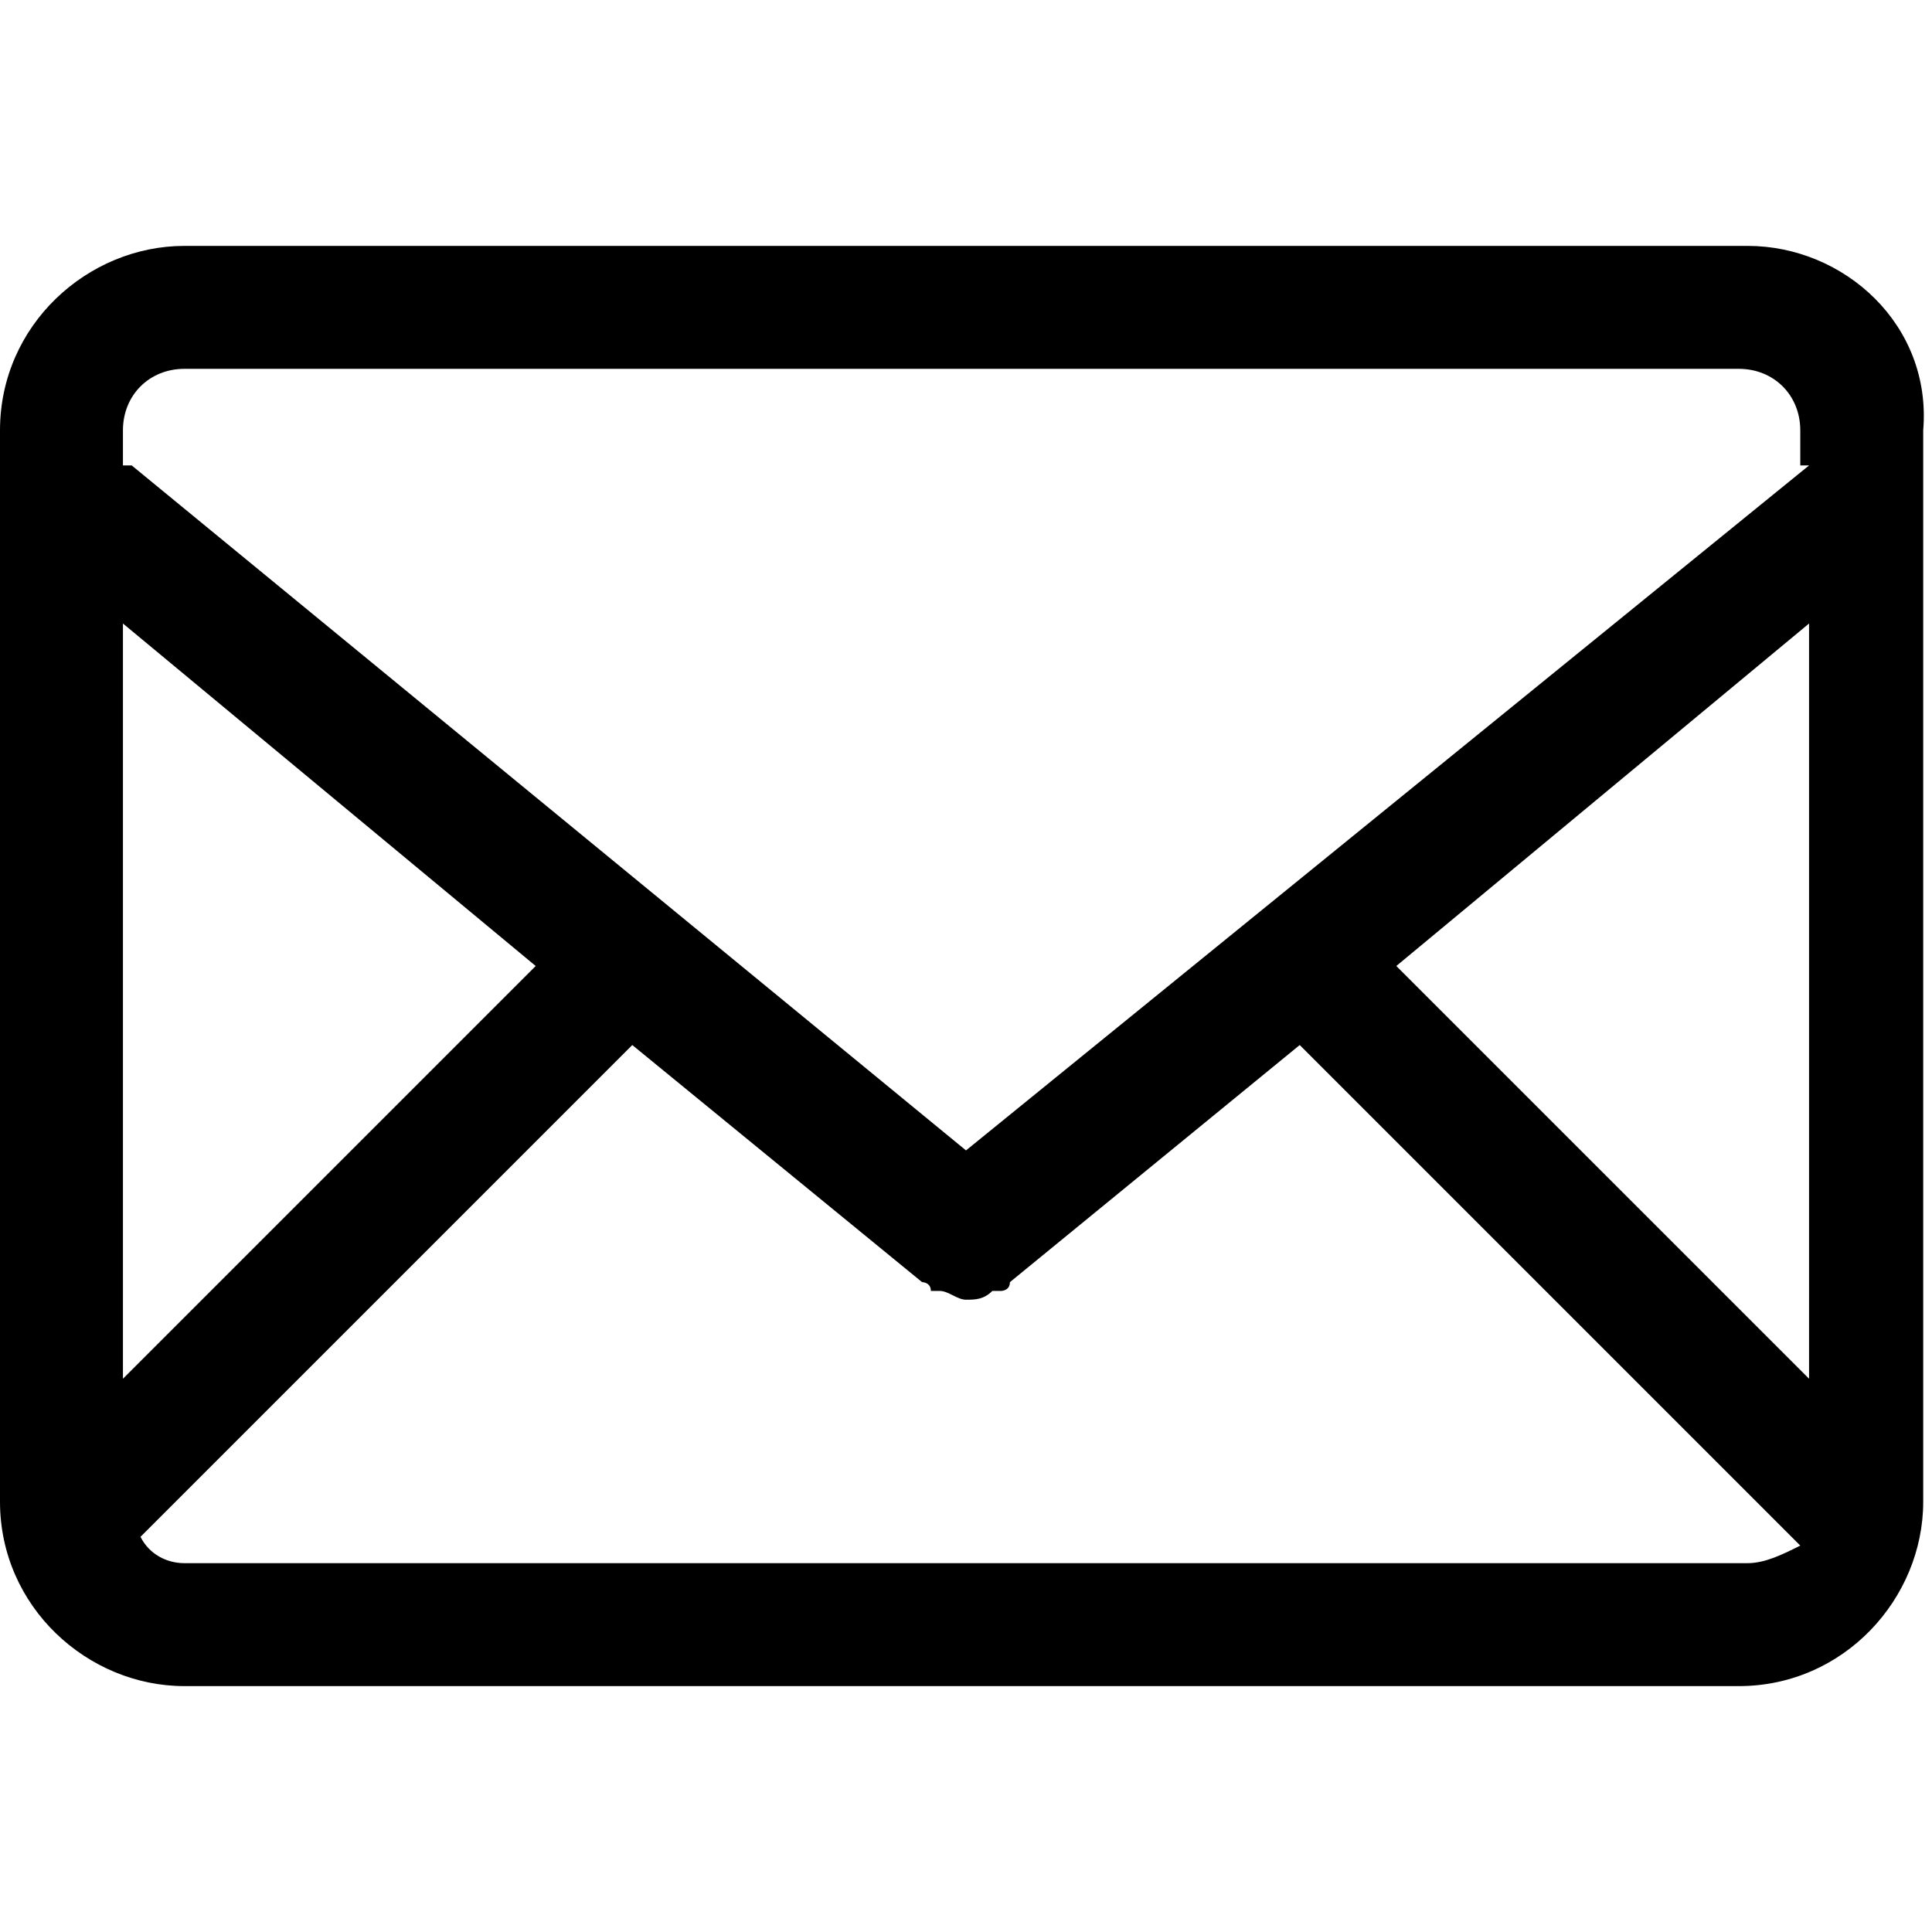 <?xml version="1.0" encoding="utf-8"?>
<!-- Generator: Adobe Illustrator 23.0.3, SVG Export Plug-In . SVG Version: 6.00 Build 0)  -->
<svg version="1.1" id="Layer_1" xmlns="http://www.w3.org/2000/svg" xmlns:xlink="http://www.w3.org/1999/xlink" x="0px" y="0px"
	 viewBox="0 0 22 22" style="enable-background:new 0 0 22 22;" xml:space="preserve">
<path d="M19.9,2.8H2.1C1,2.8,0,3.7,0,4.9v12.2c0,1.2,1,2.1,2.1,2.1h17.7c1.2,0,2.1-1,2.1-2.1V4.9C22,3.7,21,2.8,19.9,2.8 M1.4,7.1
	L6.1,11l-4.7,4.7V7.1z M19.9,17.8H2.1c-0.2,0-0.4-0.1-0.5-0.3l5.6-5.6l3.3,2.7c0,0,0.1,0,0.1,0.1c0,0,0,0,0.1,0
	c0.1,0,0.2,0.1,0.3,0.1h0c0.1,0,0.2,0,0.3-0.1c0,0,0,0,0.1,0c0,0,0.1,0,0.1-0.1l3.3-2.7l5.7,5.7C20.3,17.7,20.1,17.8,19.9,17.8
	 M20.6,15.7L15.9,11l4.7-3.9V15.7z M20.6,5.3C20.6,5.3,20.5,5.3,20.6,5.3L11,13.1L1.5,5.3c0,0,0,0-0.1,0V4.9c0-0.4,0.3-0.7,0.7-0.7
	h17.7c0.4,0,0.7,0.3,0.7,0.7V5.3z"/>
</svg>
